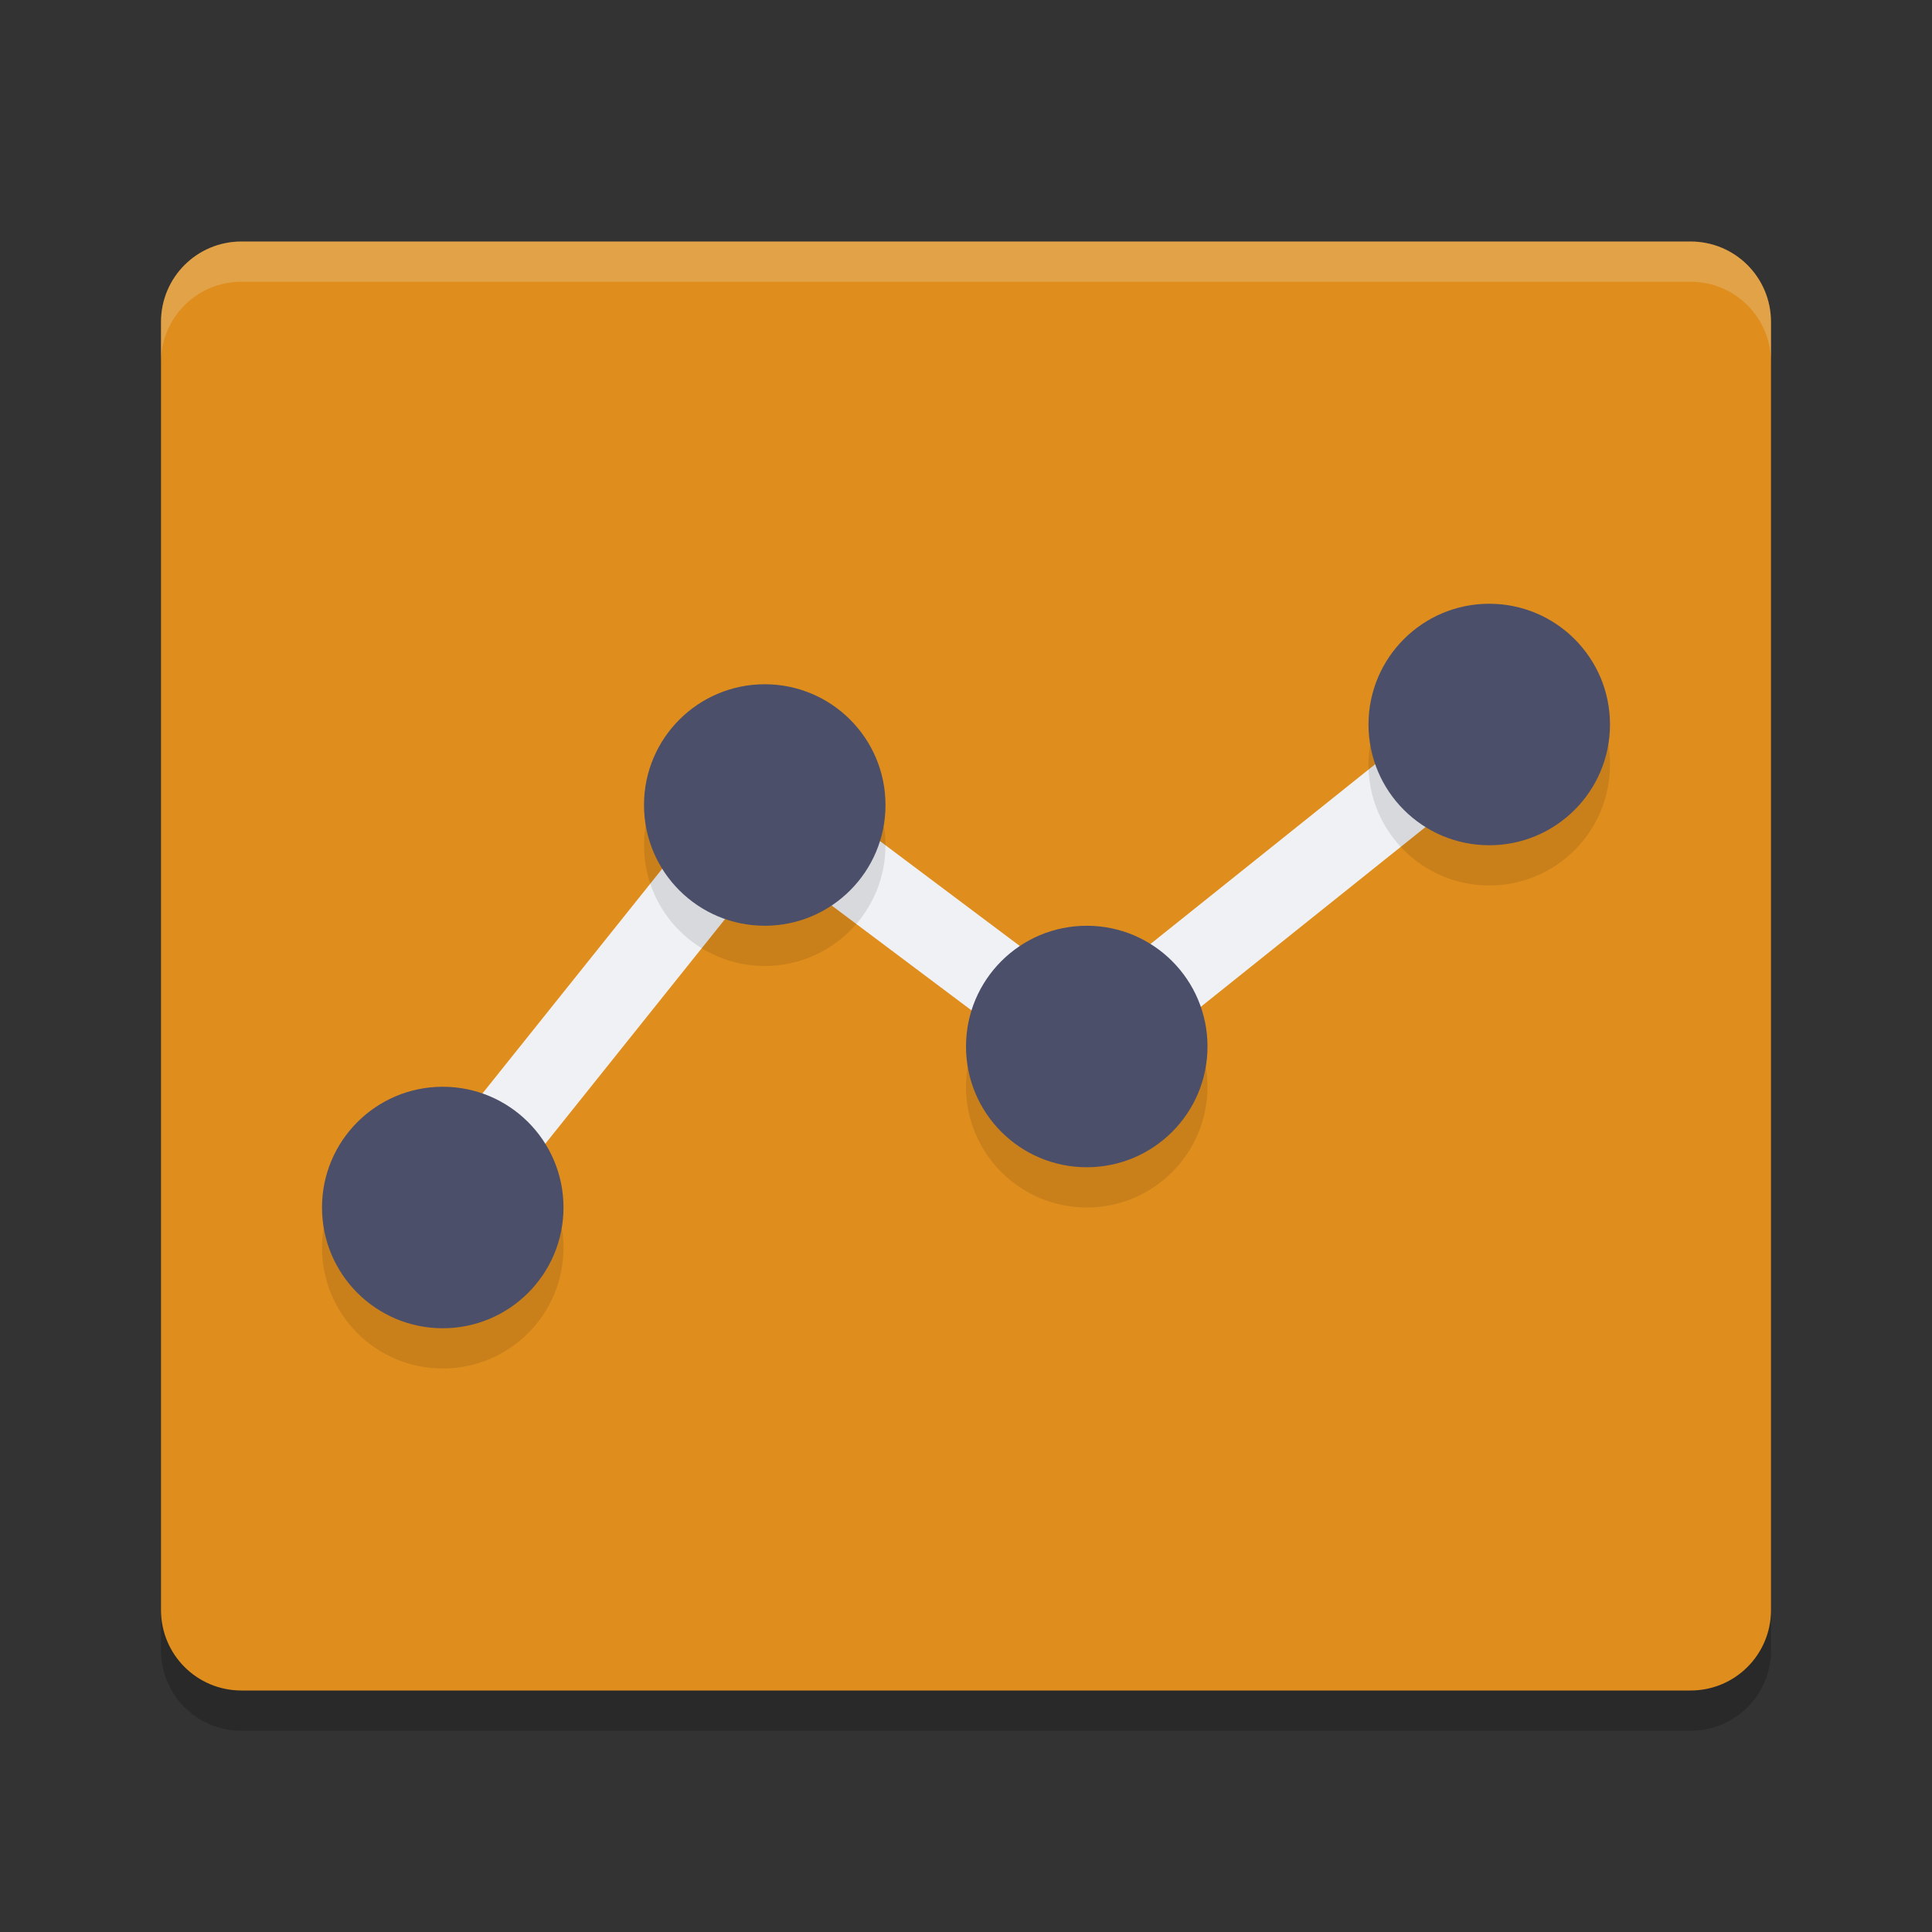 <svg xmlns="http://www.w3.org/2000/svg" width="48" height="48" version="1">
 <rect width="100%" height="100%" fill="#333333" stroke="none"/>
 <path style="opacity:0.2" d="M 44,41 V 9 C 44,7.892 43.108,7 42,7 H 6 C 4.892,7 4,7.892 4,9 v 32 c 0,1.108 0.892,2 2,2 h 36 c 1.108,0 2,-0.892 2,-2 z"/>
 <path style="fill:#df8e1d" d="M 44,40 V 8 C 44,6.892 43.108,6 42,6 H 6 C 4.892,6 4,6.892 4,8 v 32 c 0,1.108 0.892,2 2,2 h 36 c 1.108,0 2,-0.892 2,-2 z"/>
 <path style="fill:none;stroke:#eff1f5;stroke-width:2" d="m 11,30 8,-10 8,6 10,-8"/>
 <g style="opacity:0.1" transform="translate(0,1)">
  <circle cx="11" cy="30" r="3"/>
  <circle cx="19" cy="20" r="3"/>
  <circle cx="27" cy="26" r="3"/>
  <circle cx="37" cy="18" r="3"/>
 </g>
 <circle style="fill:#4c4f69" cx="11" cy="30" r="3"/>
 <circle style="fill:#4c4f69" cx="19" cy="20" r="3"/>
 <circle style="fill:#4c4f69" cx="27" cy="26" r="3"/>
 <circle style="fill:#4c4f69" cx="37" cy="18" r="3"/>
 <path style="opacity:0.2;fill:#eff1f5" d="M 6,6 C 4.892,6 4,6.892 4,8 V 9 C 4,7.892 4.892,7 6,7 h 36 c 1.108,0 2,0.892 2,2 V 8 C 44,6.892 43.108,6 42,6 Z"/>
</svg>
